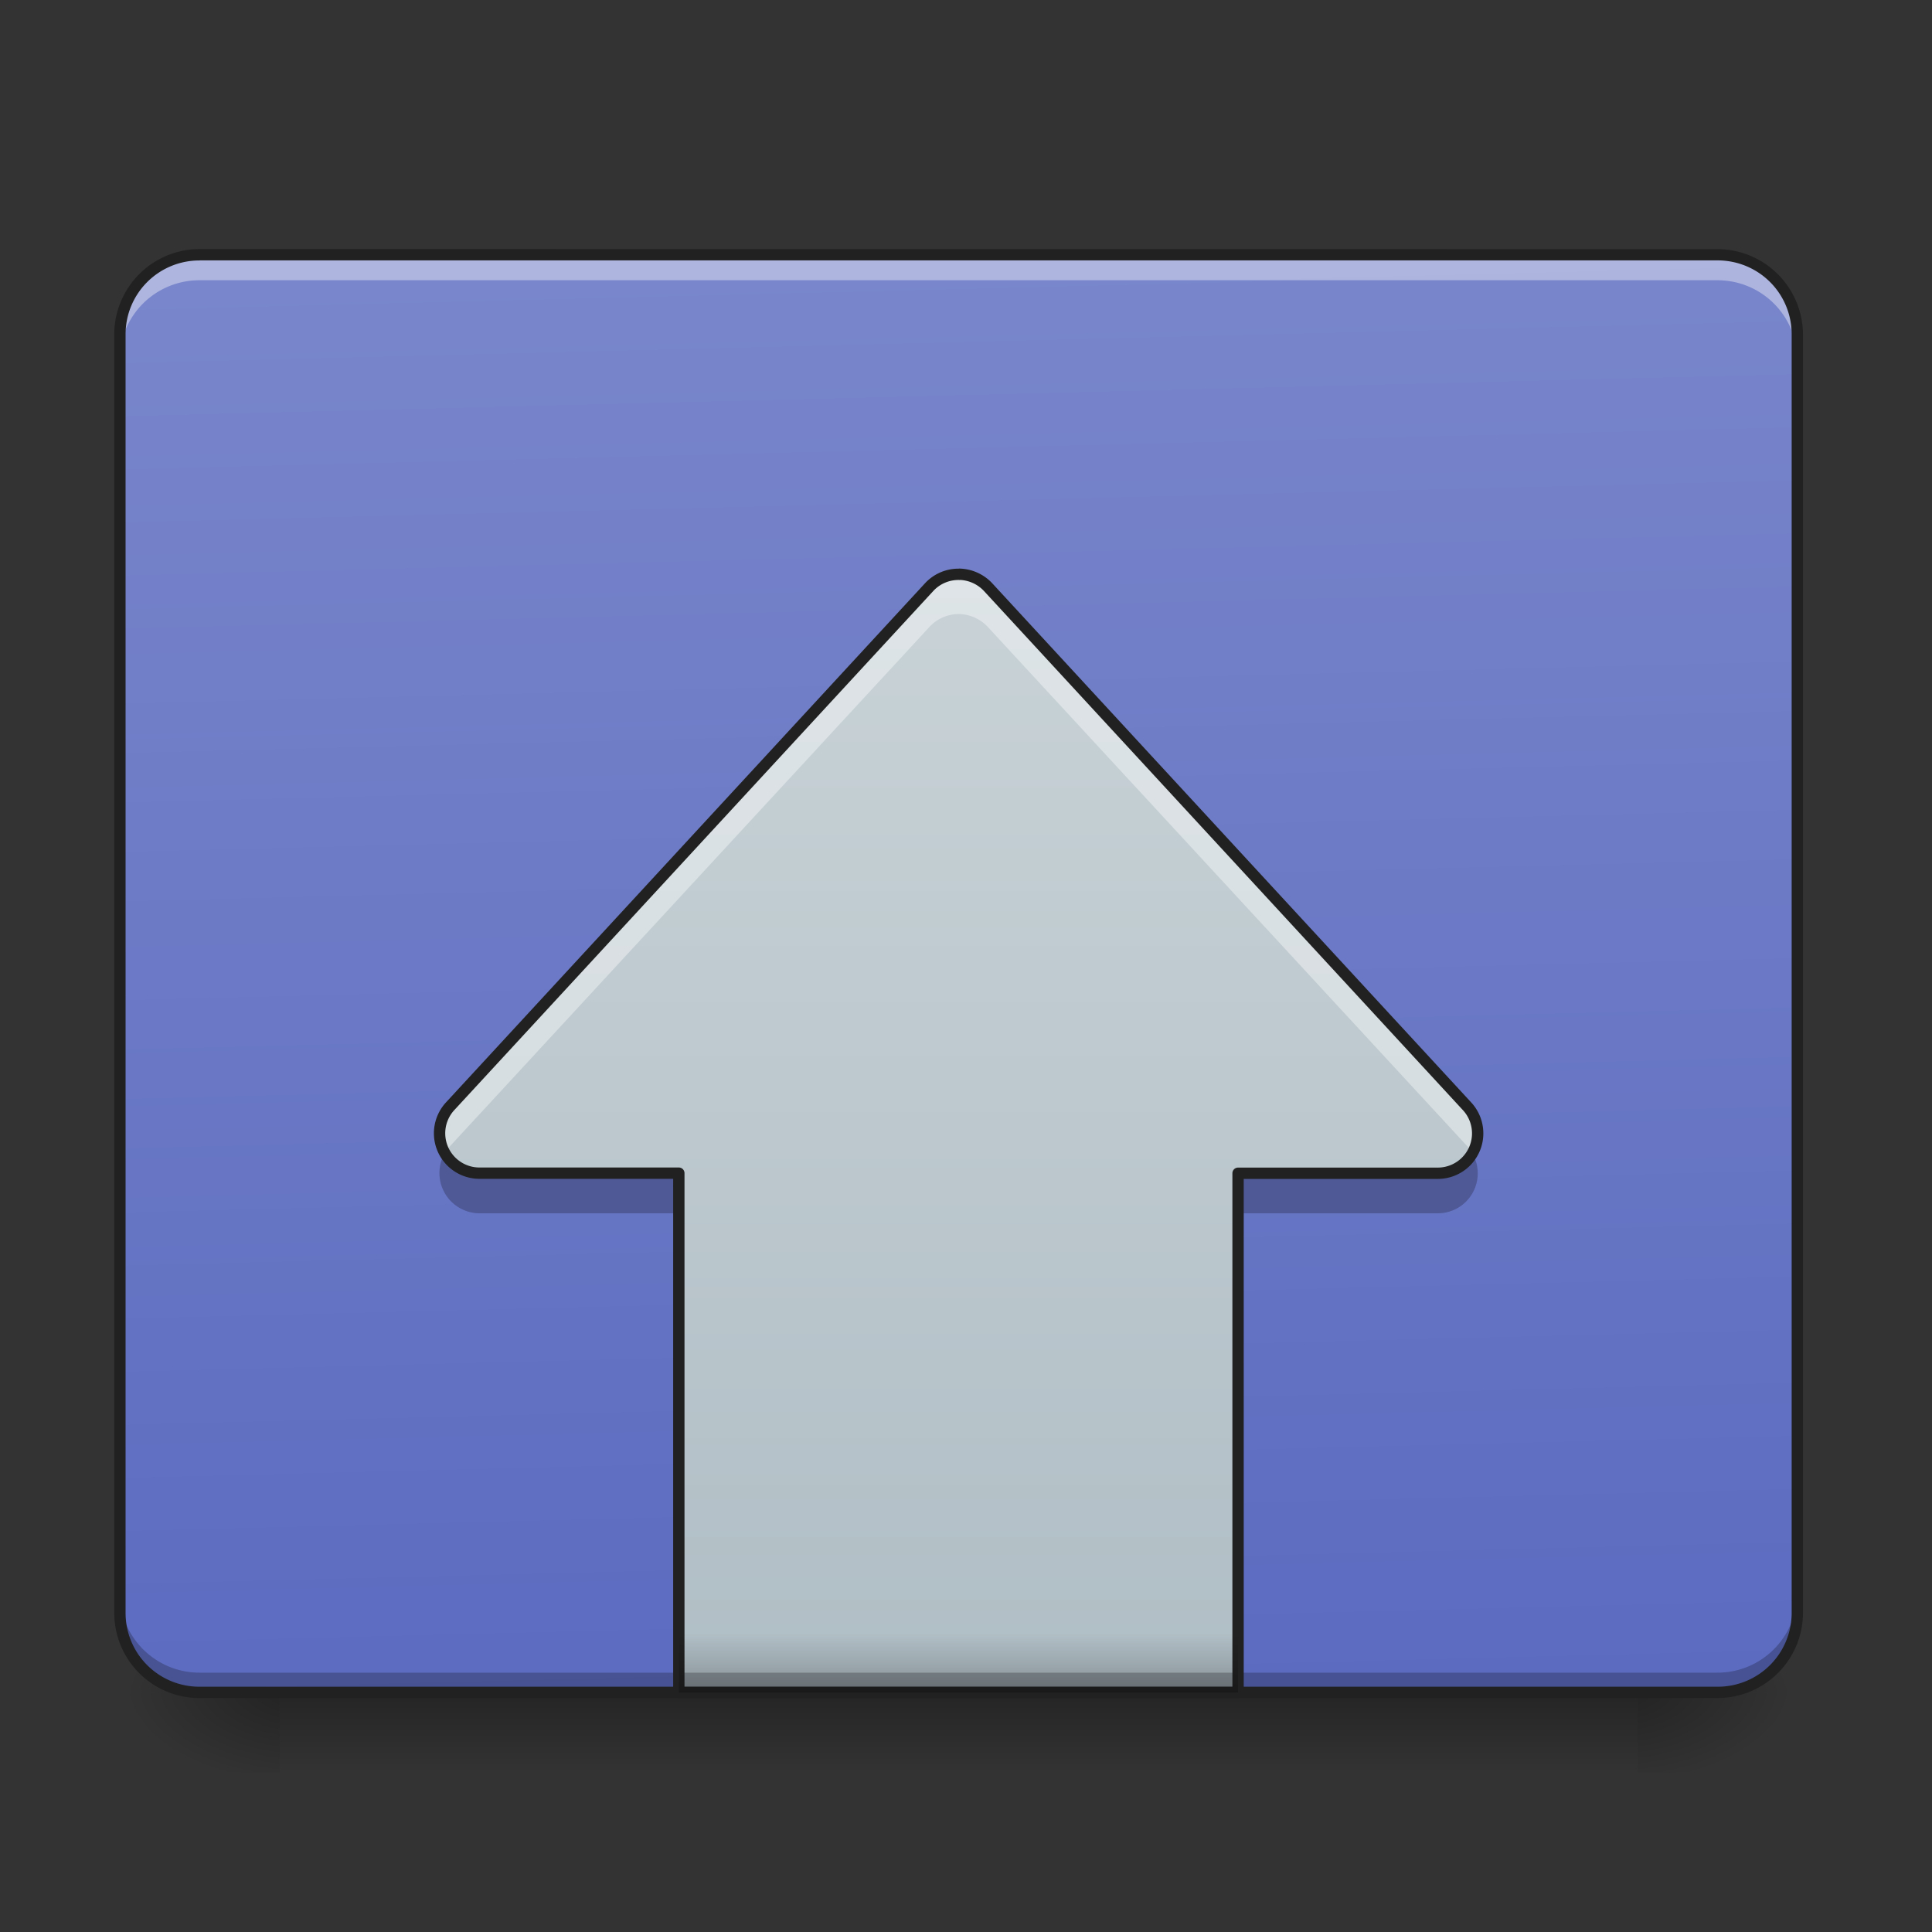 <svg xmlns="http://www.w3.org/2000/svg" width="22" height="22"><rect width="100%" height="100%" fill="#333333" stroke="none"/><defs><linearGradient id="a" gradientUnits="userSpaceOnUse" x1="254" y1="233.5" x2="254" y2="254.667" gradientTransform="matrix(.043 0 0 .043 0 9.24)"><stop offset="0" stop-opacity=".275"/><stop offset="1" stop-opacity="0"/></linearGradient><radialGradient id="b" gradientUnits="userSpaceOnUse" cx="450.909" cy="189.579" fx="450.909" fy="189.579" r="21.167" gradientTransform="matrix(0 -.054 -.097 0 36.75 43.722)"><stop offset="0" stop-opacity=".314"/><stop offset=".222" stop-opacity=".275"/><stop offset="1" stop-opacity="0"/></radialGradient><radialGradient id="c" gradientUnits="userSpaceOnUse" cx="450.909" cy="189.579" fx="450.909" fy="189.579" r="21.167" gradientTransform="matrix(0 .054 .097 0 -14.92 -5.175)"><stop offset="0" stop-opacity=".314"/><stop offset=".222" stop-opacity=".275"/><stop offset="1" stop-opacity="0"/></radialGradient><radialGradient id="d" gradientUnits="userSpaceOnUse" cx="450.909" cy="189.579" fx="450.909" fy="189.579" r="21.167" gradientTransform="matrix(0 -.054 .097 0 -14.92 43.722)"><stop offset="0" stop-opacity=".314"/><stop offset=".222" stop-opacity=".275"/><stop offset="1" stop-opacity="0"/></radialGradient><radialGradient id="e" gradientUnits="userSpaceOnUse" cx="450.909" cy="189.579" fx="450.909" fy="189.579" r="21.167" gradientTransform="matrix(0 .054 -.097 0 36.75 -5.175)"><stop offset="0" stop-opacity=".314"/><stop offset=".222" stop-opacity=".275"/><stop offset="1" stop-opacity="0"/></radialGradient><linearGradient id="f" gradientUnits="userSpaceOnUse" x1="306.917" y1="-25.792" x2="305.955" y2="-135.329" gradientTransform="matrix(.052 0 0 .149 -4.025 23.128)"><stop offset="0" stop-color="#5c6bc0"/><stop offset="1" stop-color="#7986cb"/></linearGradient><linearGradient id="g" gradientUnits="userSpaceOnUse" x1="254" y1="233.5" x2="254" y2="-147.5" gradientTransform="matrix(.043 0 0 .043 0 9.24)"><stop offset="0" stop-color="#b0bec5"/><stop offset="1" stop-color="#cfd8dc"/></linearGradient><linearGradient id="h" gradientUnits="userSpaceOnUse" x1="254" y1="233.5" x2="254" y2="217.625" gradientTransform="matrix(.043 0 0 .043 0 9.24)"><stop offset="0" stop-opacity=".235"/><stop offset="1" stop-color="#080808" stop-opacity="0"/></linearGradient></defs><path d="M3.184 19.273h15.464v.91H3.184zm0 0" fill="url(#a)"/><path d="M18.648 19.273h1.817v-.91h-1.817zm0 0" fill="url(#b)"/><path d="M3.184 19.273h-1.82v.91h1.82zm0 0" fill="url(#c)"/><path d="M3.184 19.273h-1.82v-.91h1.82zm0 0" fill="url(#d)"/><path d="M18.648 19.273h1.817v.91h-1.817zm0 0" fill="url(#e)"/><path d="M2.273 2.902h17.282c.504 0 .91.407.91.907v14.554c0 .504-.406.91-.91.91H2.273c-.5 0-.91-.406-.91-.91V3.81c0-.5.41-.907.91-.907zm0 0" fill="url(#f)"/><path d="M10.926 6.54a.454.454 0 0 0-.344.144l-5.457 5.914a.454.454 0 0 0 .332.761H7.73v5.914h6.368V13.36h2.273a.454.454 0 0 0 .336-.761L11.25 6.684a.463.463 0 0 0-.324-.145zm0 0" fill="url(#g)"/><path d="M2.273 19.281a.909.909 0 0 1-.91-.91v-.234c0 .504.407.91.91.91h17.282c.504 0 .91-.406.91-.91v.234c0 .504-.406.91-.91.91zm0 0" fill-opacity=".235"/><path d="M2.273 2.953a.909.909 0 0 0-.91.91v.235c0-.504.407-.907.91-.907h17.282c.504 0 .91.403.91.907v-.235a.909.909 0 0 0-.91-.91zm0 0" fill="#fff" fill-opacity=".392"/><path d="M2.273 2.836a.973.973 0 0 0-.972.973v14.554c0 .54.433.973.972.973h17.282c.539 0 .976-.434.976-.973V3.81a.976.976 0 0 0-.976-.973zm0 .129h17.282c.472 0 .847.375.847.844v14.554a.841.841 0 0 1-.847.844H2.273a.84.84 0 0 1-.843-.844V3.81a.84.84 0 0 1 .843-.844zm0 0" fill="#212121"/><path d="M10.926 6.54a.454.454 0 0 0-.344.144l-5.457 5.914a.453.453 0 0 0-.063.535c.02-.028.04-.055.063-.082l5.457-5.91a.458.458 0 0 1 .344-.149.467.467 0 0 1 .324.149l5.457 5.91a.533.533 0 0 1 .059.082.446.446 0 0 0-.059-.535L11.25 6.684a.463.463 0 0 0-.324-.145zm0 0" fill="#fff" fill-opacity=".392"/><path d="M5.063 13.133a.458.458 0 0 0 .394.683H7.73v-.457H5.457a.447.447 0 0 1-.394-.226zm11.703 0a.442.442 0 0 1-.395.226h-2.273v.457h2.273a.455.455 0 0 0 .395-.683zm0 0" fill-opacity=".235"/><path d="M10.926 6.54a.454.454 0 0 0-.344.144l-5.457 5.914a.454.454 0 0 0 .332.761H7.73v5.914h6.368V13.36h2.273a.454.454 0 0 0 .336-.761L11.25 6.684a.463.463 0 0 0-.324-.145zm0 0" fill="none" stroke-width=".129" stroke-linecap="round" stroke-linejoin="round" stroke="#212121"/><path d="M7.73 18.59h6.368v.683H7.73zm0 0" fill="url(#h)"/></svg>